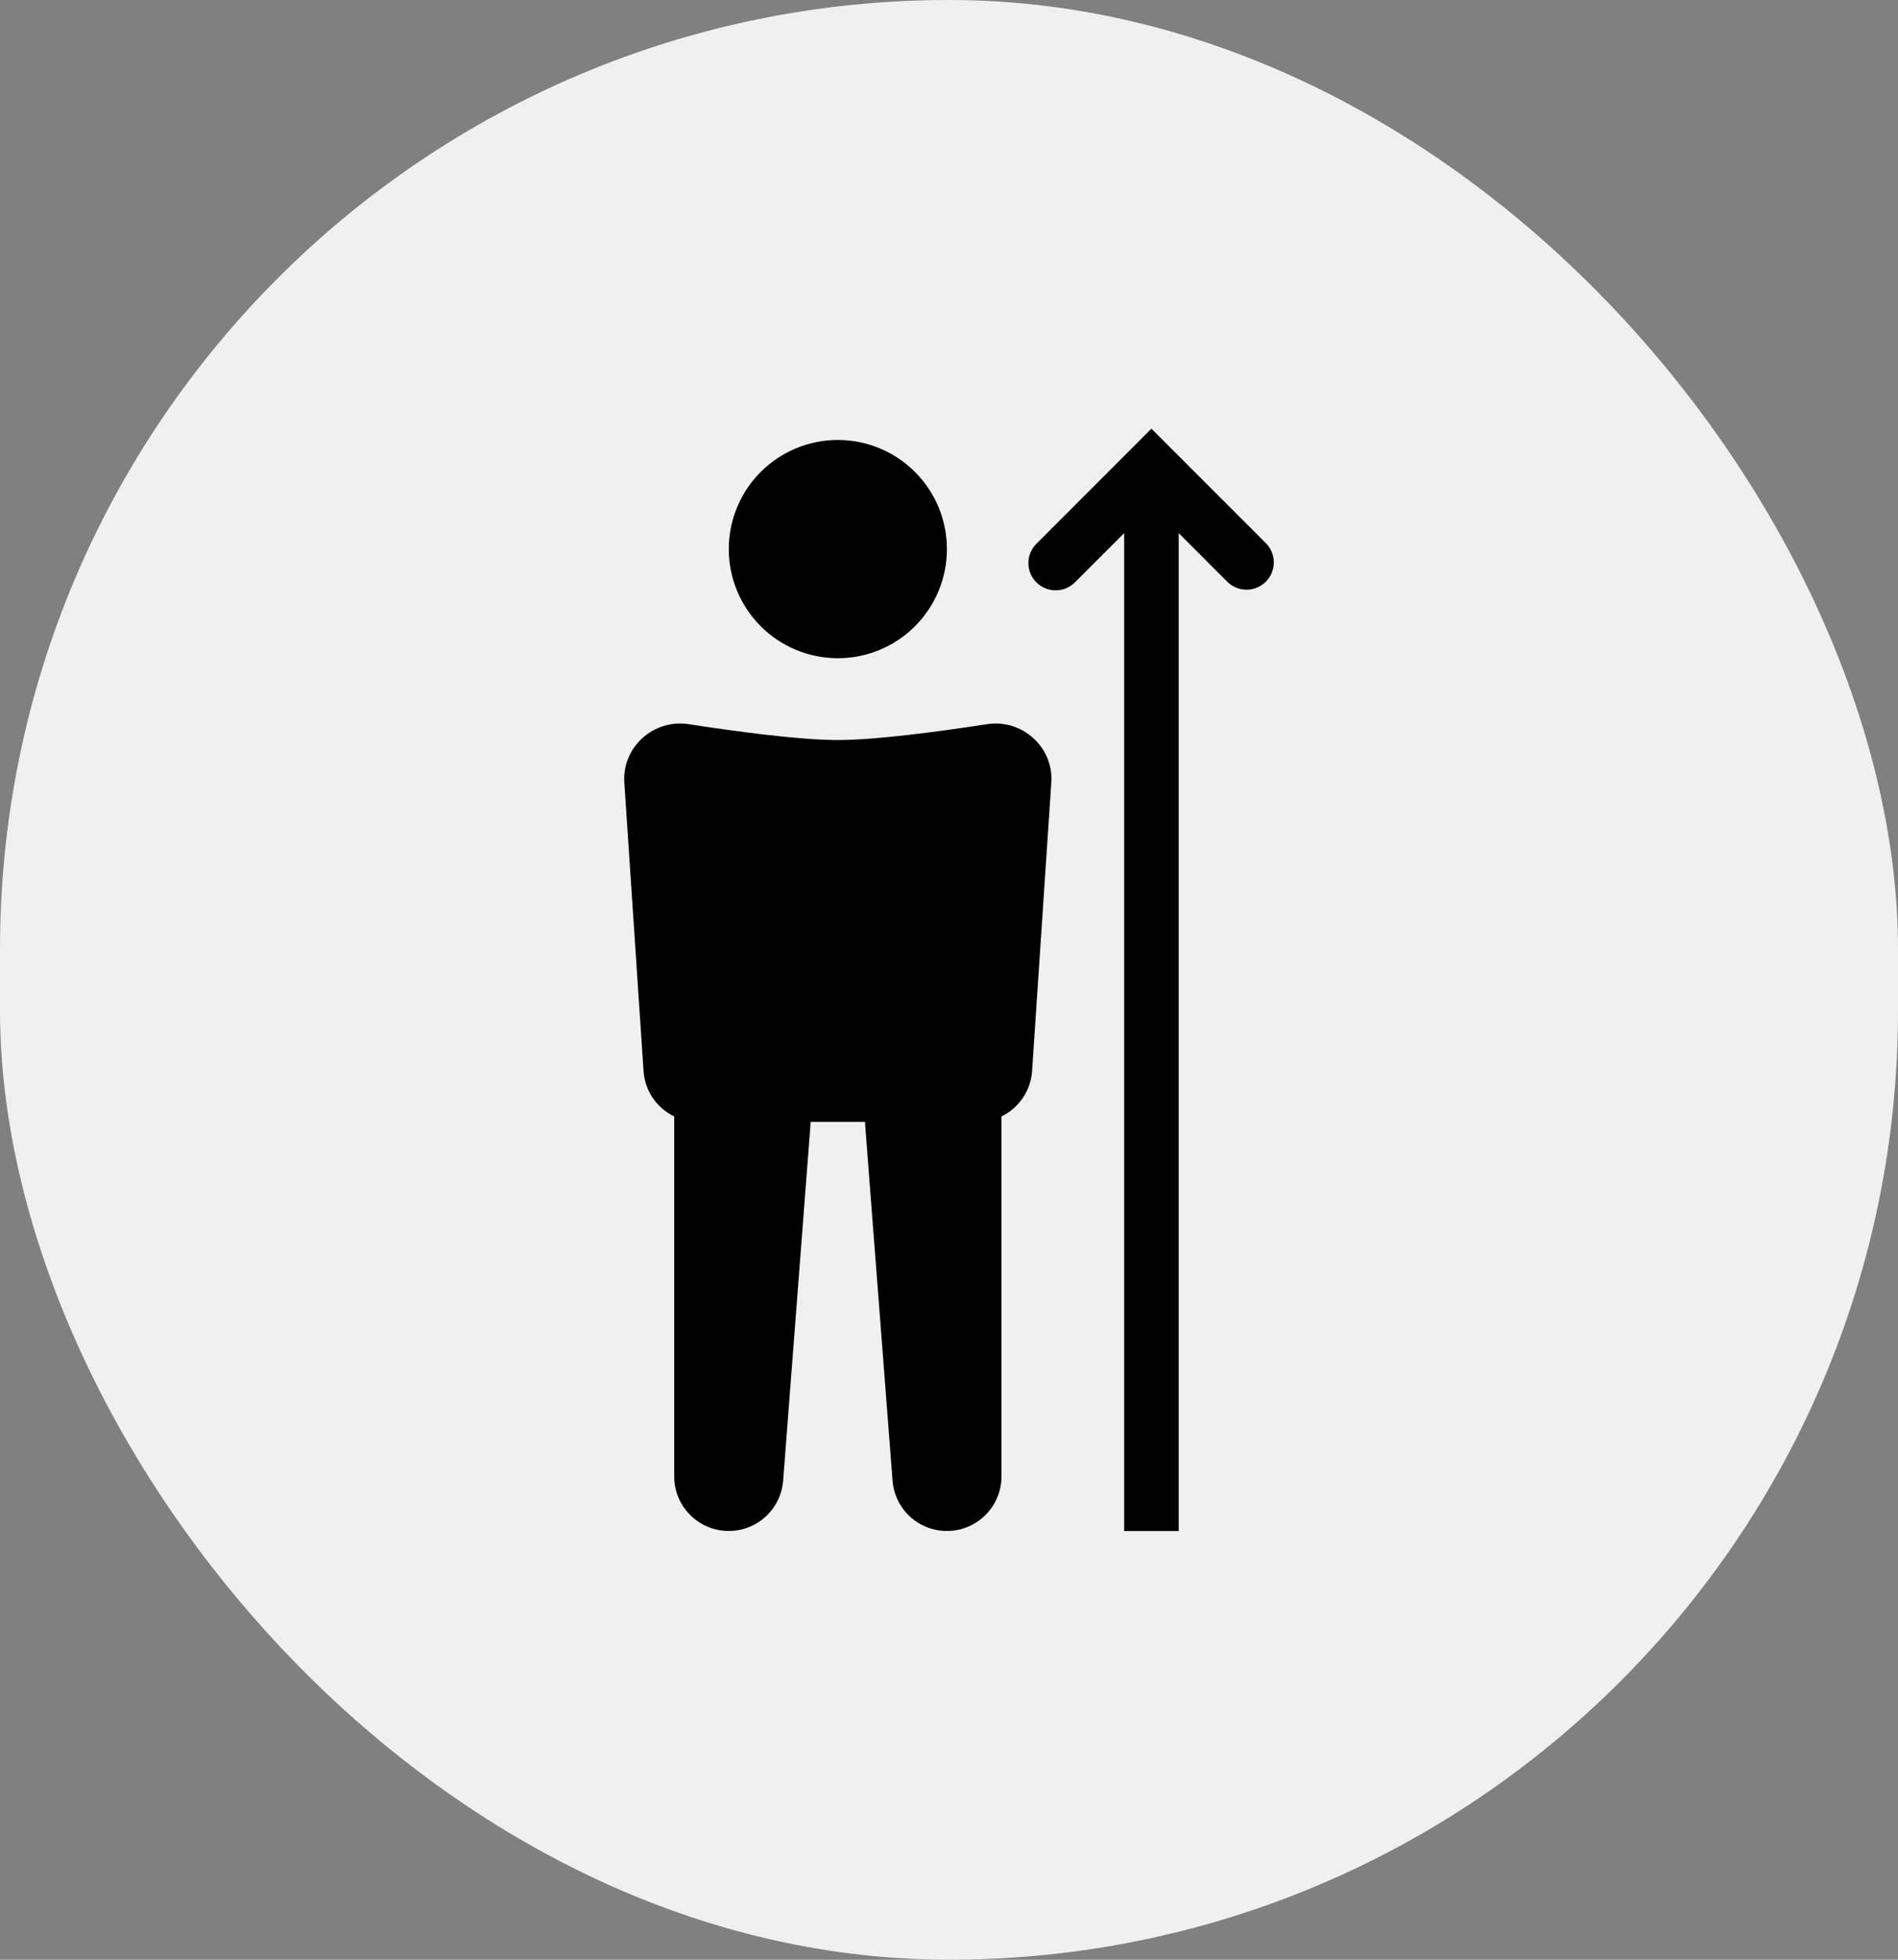 <svg xmlns="http://www.w3.org/2000/svg" width="31" height="32" viewBox="0 0 31 32" fill="none"><rect x="0" y="0" width="31" height="32" fill="#808080" stroke="none"/><rect width="31" height="32" rx="15.5" fill="#F0F0F0"></rect><path d="M18.806 7L20.68 8.874C20.761 8.958 20.806 9.07 20.805 9.187C20.804 9.304 20.757 9.416 20.675 9.498C20.592 9.581 20.48 9.628 20.364 9.629C20.247 9.63 20.134 9.585 20.05 9.504L19.252 8.705V25H18.361V8.705L17.562 9.504C17.521 9.546 17.472 9.58 17.418 9.603C17.363 9.627 17.305 9.639 17.246 9.639C17.187 9.64 17.128 9.629 17.073 9.606C17.019 9.584 16.969 9.551 16.927 9.509C16.885 9.467 16.852 9.418 16.83 9.363C16.807 9.308 16.796 9.249 16.797 9.19C16.797 9.131 16.809 9.073 16.833 9.018C16.856 8.964 16.89 8.915 16.933 8.874L18.806 7ZM15.466 8.966C15.466 9.438 15.278 9.892 14.944 10.226C14.61 10.56 14.157 10.748 13.684 10.748C13.212 10.748 12.759 10.56 12.425 10.226C12.091 9.892 11.903 9.438 11.903 8.966C11.903 8.493 12.091 8.04 12.425 7.706C12.759 7.372 13.212 7.184 13.684 7.184C14.157 7.184 14.61 7.372 14.944 7.706C15.278 8.04 15.466 8.493 15.466 8.966Z" fill="black"></path><path d="M16.357 18.23C16.498 18.162 16.619 18.057 16.707 17.926C16.795 17.796 16.847 17.645 16.857 17.488L17.171 12.778C17.21 12.199 16.694 11.737 16.121 11.825C15.328 11.947 14.301 12.084 13.684 12.084C13.068 12.084 12.041 11.947 11.248 11.825C10.674 11.737 10.159 12.199 10.197 12.778L10.511 17.488C10.521 17.645 10.573 17.796 10.661 17.927C10.749 18.057 10.87 18.162 11.012 18.23V24.109C11.012 24.339 11.101 24.561 11.261 24.726C11.421 24.892 11.639 24.99 11.869 24.998C12.099 25.007 12.323 24.927 12.495 24.774C12.667 24.62 12.773 24.407 12.791 24.177L13.236 18.387C13.238 18.364 13.239 18.342 13.239 18.319H14.13C14.13 18.342 14.131 18.364 14.132 18.387L14.578 24.177C14.596 24.407 14.702 24.62 14.873 24.774C15.046 24.927 15.27 25.007 15.5 24.998C15.73 24.99 15.948 24.892 16.108 24.726C16.267 24.561 16.357 24.339 16.357 24.109V18.23Z" fill="black"></path></svg>